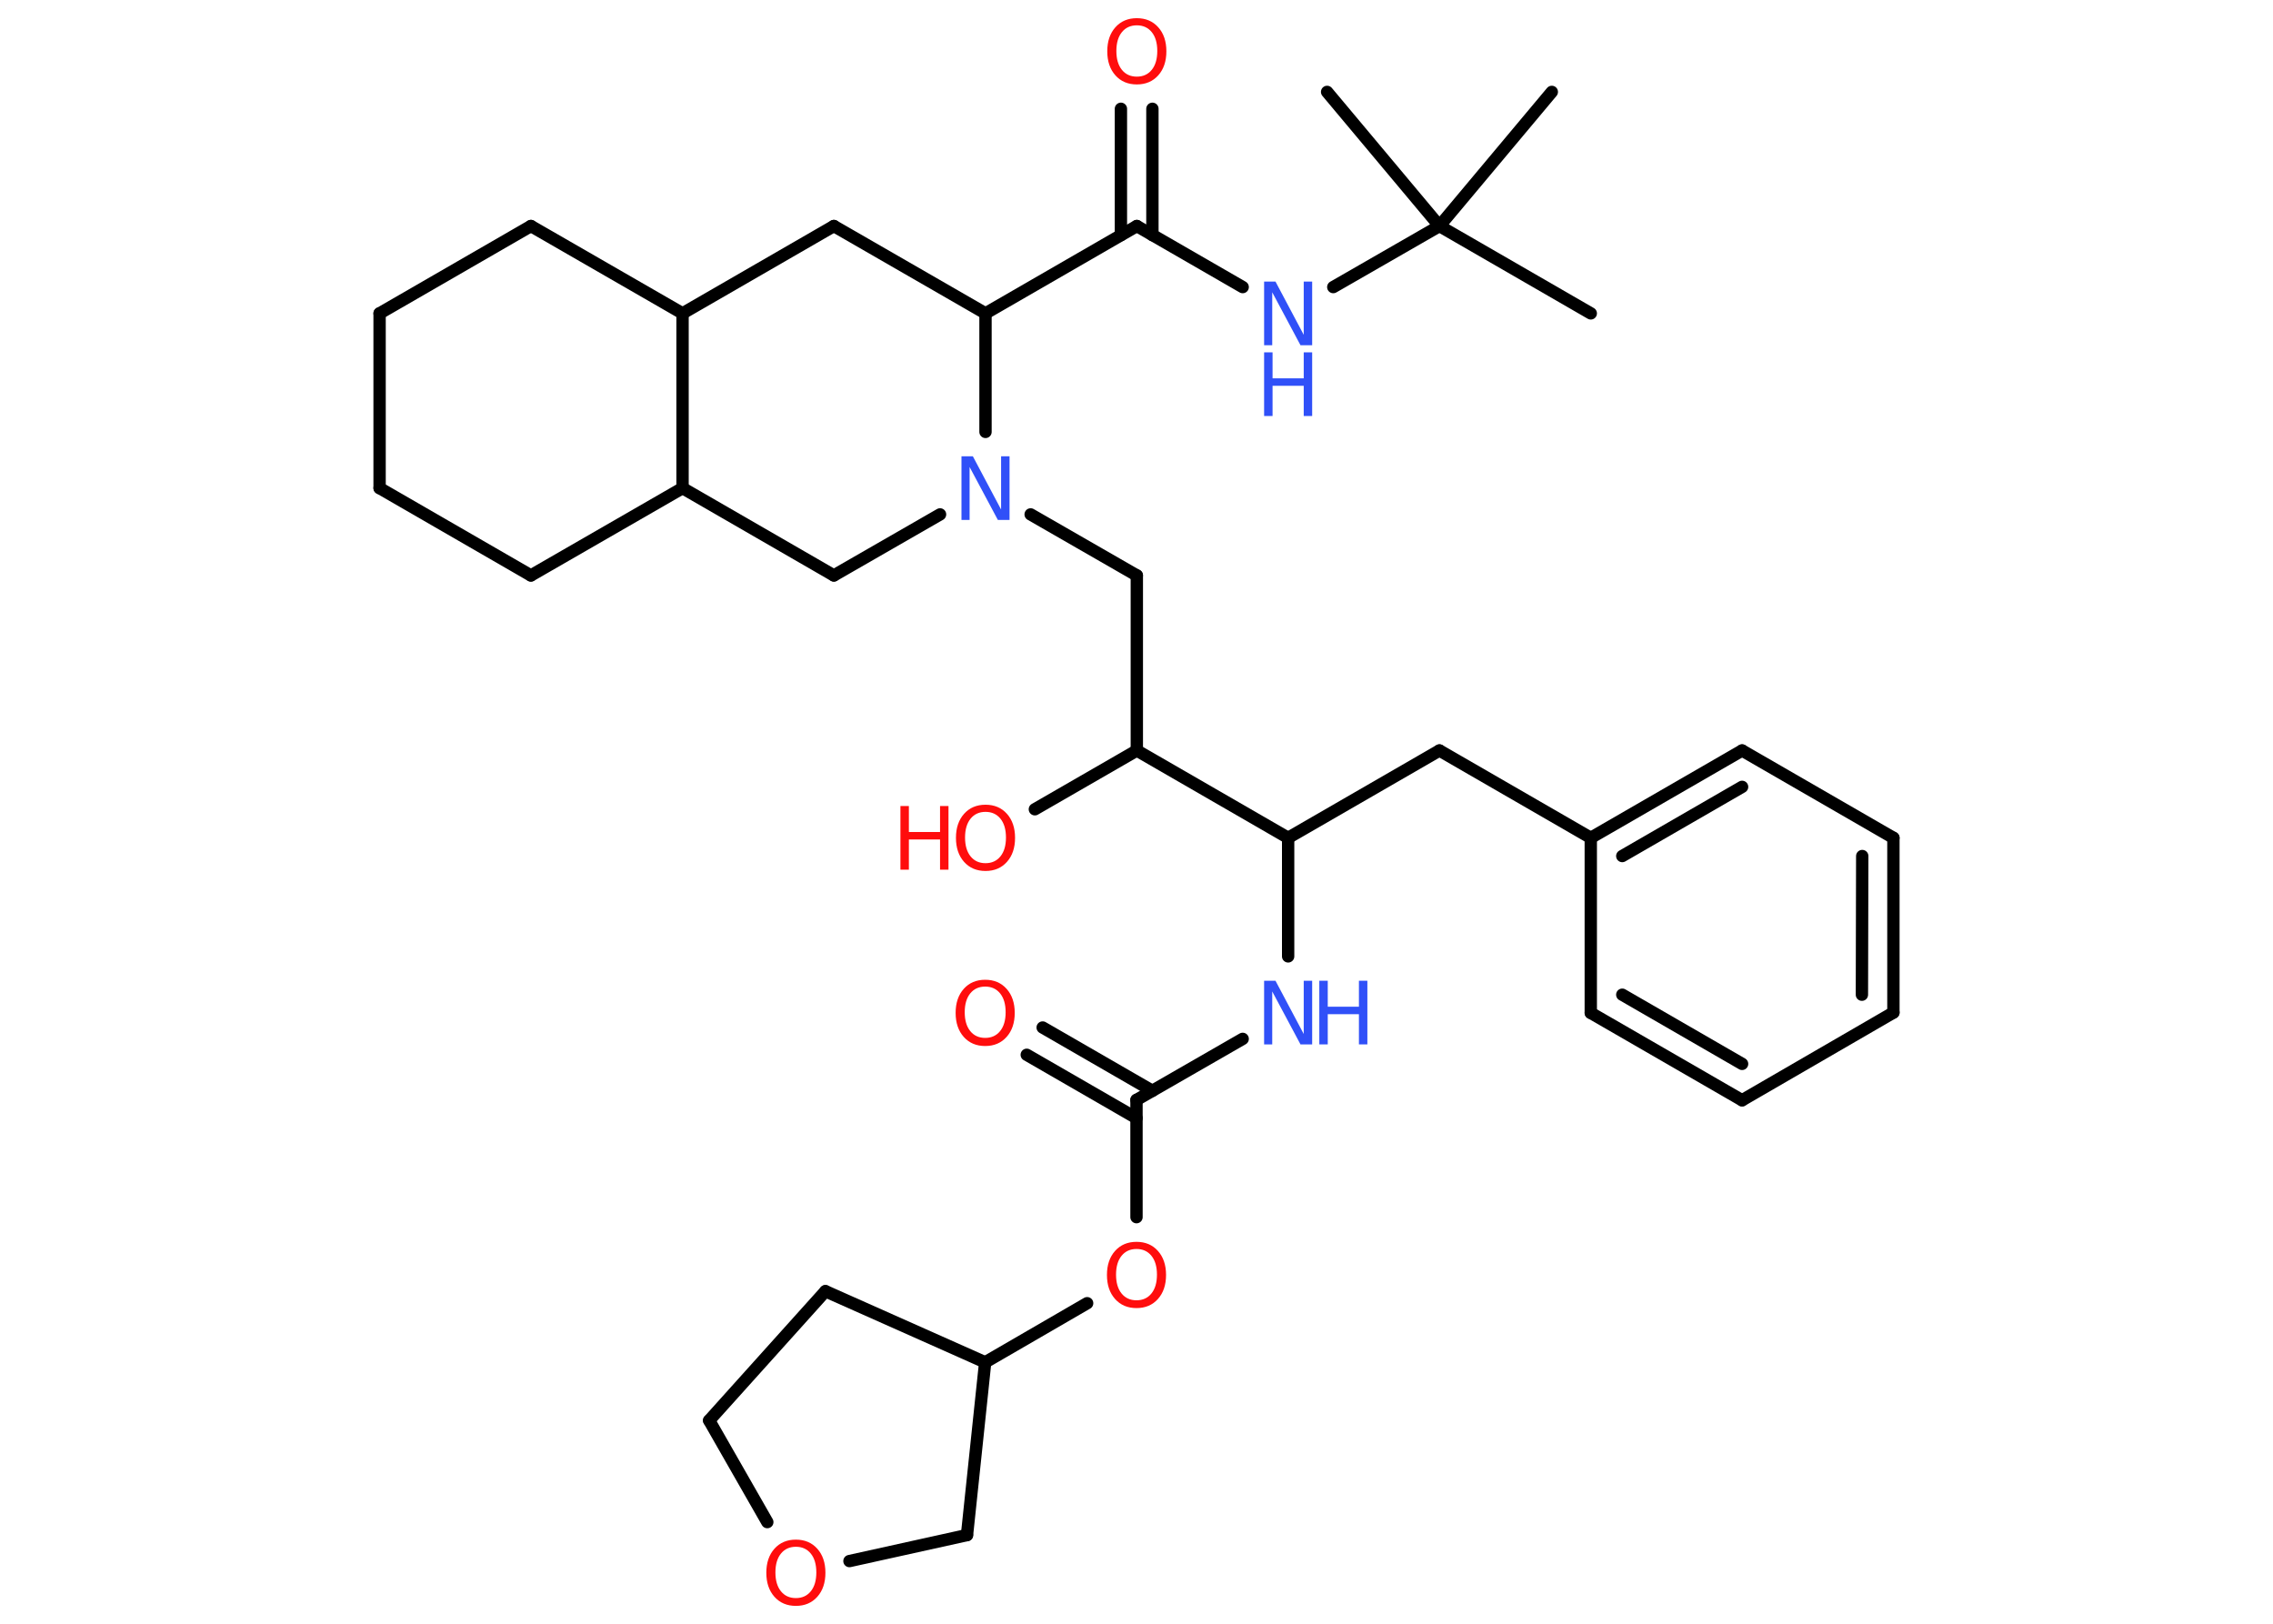 <?xml version='1.0' encoding='UTF-8'?>
<!DOCTYPE svg PUBLIC "-//W3C//DTD SVG 1.1//EN" "http://www.w3.org/Graphics/SVG/1.1/DTD/svg11.dtd">
<svg version='1.2' xmlns='http://www.w3.org/2000/svg' xmlns:xlink='http://www.w3.org/1999/xlink' width='70.0mm' height='50.0mm' viewBox='0 0 70.0 50.0'>
  <desc>Generated by the Chemistry Development Kit (http://github.com/cdk)</desc>
  <g stroke-linecap='round' stroke-linejoin='round' stroke='#000000' stroke-width='.38' fill='#FF0D0D'>
    <rect x='.0' y='.0' width='70.0' height='50.0' fill='#FFFFFF' stroke='none'/>
    <g id='mol1' class='mol'>
      <line id='mol1bnd1' class='bond' x1='48.99' y1='9.65' x2='44.33' y2='6.96'/>
      <line id='mol1bnd2' class='bond' x1='44.33' y1='6.96' x2='47.79' y2='2.83'/>
      <line id='mol1bnd3' class='bond' x1='44.33' y1='6.96' x2='40.87' y2='2.83'/>
      <line id='mol1bnd4' class='bond' x1='44.33' y1='6.96' x2='41.06' y2='8.84'/>
      <line id='mol1bnd5' class='bond' x1='38.27' y1='8.84' x2='35.01' y2='6.96'/>
      <g id='mol1bnd6' class='bond'>
        <line x1='34.52' y1='7.24' x2='34.52' y2='3.35'/>
        <line x1='35.49' y1='7.24' x2='35.49' y2='3.35'/>
      </g>
      <line id='mol1bnd7' class='bond' x1='35.01' y1='6.96' x2='30.35' y2='9.65'/>
      <line id='mol1bnd8' class='bond' x1='30.35' y1='9.65' x2='25.68' y2='6.96'/>
      <line id='mol1bnd9' class='bond' x1='25.68' y1='6.96' x2='21.02' y2='9.65'/>
      <line id='mol1bnd10' class='bond' x1='21.02' y1='9.65' x2='16.35' y2='6.96'/>
      <line id='mol1bnd11' class='bond' x1='16.35' y1='6.96' x2='11.69' y2='9.65'/>
      <line id='mol1bnd12' class='bond' x1='11.69' y1='9.65' x2='11.69' y2='15.03'/>
      <line id='mol1bnd13' class='bond' x1='11.69' y1='15.03' x2='16.35' y2='17.72'/>
      <line id='mol1bnd14' class='bond' x1='16.35' y1='17.72' x2='21.02' y2='15.03'/>
      <line id='mol1bnd15' class='bond' x1='21.02' y1='9.65' x2='21.02' y2='15.03'/>
      <line id='mol1bnd16' class='bond' x1='21.02' y1='15.03' x2='25.68' y2='17.72'/>
      <line id='mol1bnd17' class='bond' x1='25.68' y1='17.72' x2='28.95' y2='15.84'/>
      <line id='mol1bnd18' class='bond' x1='30.35' y1='9.65' x2='30.35' y2='13.3'/>
      <line id='mol1bnd19' class='bond' x1='31.74' y1='15.84' x2='35.01' y2='17.72'/>
      <line id='mol1bnd20' class='bond' x1='35.01' y1='17.72' x2='35.01' y2='23.11'/>
      <line id='mol1bnd21' class='bond' x1='35.01' y1='23.11' x2='31.87' y2='24.92'/>
      <line id='mol1bnd22' class='bond' x1='35.01' y1='23.11' x2='39.67' y2='25.8'/>
      <line id='mol1bnd23' class='bond' x1='39.67' y1='25.8' x2='44.33' y2='23.11'/>
      <line id='mol1bnd24' class='bond' x1='44.33' y1='23.11' x2='48.99' y2='25.8'/>
      <g id='mol1bnd25' class='bond'>
        <line x1='53.65' y1='23.11' x2='48.99' y2='25.8'/>
        <line x1='53.65' y1='24.23' x2='49.96' y2='26.36'/>
      </g>
      <line id='mol1bnd26' class='bond' x1='53.65' y1='23.11' x2='58.31' y2='25.8'/>
      <g id='mol1bnd27' class='bond'>
        <line x1='58.31' y1='31.18' x2='58.31' y2='25.8'/>
        <line x1='57.34' y1='30.63' x2='57.35' y2='26.36'/>
      </g>
      <line id='mol1bnd28' class='bond' x1='58.31' y1='31.18' x2='53.65' y2='33.88'/>
      <g id='mol1bnd29' class='bond'>
        <line x1='48.99' y1='31.19' x2='53.65' y2='33.88'/>
        <line x1='49.96' y1='30.63' x2='53.65' y2='32.76'/>
      </g>
      <line id='mol1bnd30' class='bond' x1='48.99' y1='25.8' x2='48.99' y2='31.19'/>
      <line id='mol1bnd31' class='bond' x1='39.67' y1='25.8' x2='39.67' y2='29.45'/>
      <line id='mol1bnd32' class='bond' x1='38.27' y1='31.99' x2='35.0' y2='33.87'/>
      <g id='mol1bnd33' class='bond'>
        <line x1='35.0' y1='34.43' x2='31.62' y2='32.48'/>
        <line x1='35.49' y1='33.59' x2='32.11' y2='31.64'/>
      </g>
      <line id='mol1bnd34' class='bond' x1='35.0' y1='33.87' x2='35.0' y2='37.48'/>
      <line id='mol1bnd35' class='bond' x1='33.48' y1='40.13' x2='30.34' y2='41.95'/>
      <line id='mol1bnd36' class='bond' x1='30.34' y1='41.95' x2='25.42' y2='39.76'/>
      <line id='mol1bnd37' class='bond' x1='25.42' y1='39.76' x2='21.84' y2='43.74'/>
      <line id='mol1bnd38' class='bond' x1='21.84' y1='43.74' x2='23.63' y2='46.87'/>
      <line id='mol1bnd39' class='bond' x1='26.16' y1='48.07' x2='29.78' y2='47.27'/>
      <line id='mol1bnd40' class='bond' x1='30.34' y1='41.95' x2='29.78' y2='47.27'/>
      <g id='mol1atm5' class='atom'>
        <path d='M38.93 8.67h.35l.87 1.64v-1.64h.26v1.96h-.36l-.87 -1.63v1.63h-.25v-1.96z' stroke='none' fill='#3050F8'/>
        <path d='M38.93 10.85h.26v.8h.96v-.8h.26v1.96h-.26v-.93h-.96v.93h-.26v-1.96z' stroke='none' fill='#3050F8'/>
      </g>
      <path id='mol1atm7' class='atom' d='M35.01 .78q-.29 .0 -.46 .21q-.17 .21 -.17 .58q.0 .37 .17 .58q.17 .21 .46 .21q.29 .0 .46 -.21q.17 -.21 .17 -.58q.0 -.37 -.17 -.58q-.17 -.21 -.46 -.21zM35.01 .56q.41 .0 .66 .28q.25 .28 .25 .74q.0 .46 -.25 .74q-.25 .28 -.66 .28q-.41 .0 -.66 -.28q-.25 -.28 -.25 -.74q.0 -.46 .25 -.74q.25 -.28 .66 -.28z' stroke='none'/>
      <path id='mol1atm17' class='atom' d='M29.61 14.05h.35l.87 1.64v-1.64h.26v1.96h-.36l-.87 -1.63v1.63h-.25v-1.96z' stroke='none' fill='#3050F8'/>
      <g id='mol1atm20' class='atom'>
        <path d='M30.35 25.0q-.29 .0 -.46 .21q-.17 .21 -.17 .58q.0 .37 .17 .58q.17 .21 .46 .21q.29 .0 .46 -.21q.17 -.21 .17 -.58q.0 -.37 -.17 -.58q-.17 -.21 -.46 -.21zM30.35 24.78q.41 .0 .66 .28q.25 .28 .25 .74q.0 .46 -.25 .74q-.25 .28 -.66 .28q-.41 .0 -.66 -.28q-.25 -.28 -.25 -.74q.0 -.46 .25 -.74q.25 -.28 .66 -.28z' stroke='none'/>
        <path d='M27.73 24.82h.26v.8h.96v-.8h.26v1.96h-.26v-.93h-.96v.93h-.26v-1.96z' stroke='none'/>
      </g>
      <g id='mol1atm29' class='atom'>
        <path d='M38.93 30.2h.35l.87 1.64v-1.64h.26v1.96h-.36l-.87 -1.63v1.63h-.25v-1.96z' stroke='none' fill='#3050F8'/>
        <path d='M40.63 30.2h.26v.8h.96v-.8h.26v1.96h-.26v-.93h-.96v.93h-.26v-1.96z' stroke='none' fill='#3050F8'/>
      </g>
      <path id='mol1atm31' class='atom' d='M30.34 30.38q-.29 .0 -.46 .21q-.17 .21 -.17 .58q.0 .37 .17 .58q.17 .21 .46 .21q.29 .0 .46 -.21q.17 -.21 .17 -.58q.0 -.37 -.17 -.58q-.17 -.21 -.46 -.21zM30.34 30.17q.41 .0 .66 .28q.25 .28 .25 .74q.0 .46 -.25 .74q-.25 .28 -.66 .28q-.41 .0 -.66 -.28q-.25 -.28 -.25 -.74q.0 -.46 .25 -.74q.25 -.28 .66 -.28z' stroke='none'/>
      <path id='mol1atm32' class='atom' d='M35.0 38.46q-.29 .0 -.46 .21q-.17 .21 -.17 .58q.0 .37 .17 .58q.17 .21 .46 .21q.29 .0 .46 -.21q.17 -.21 .17 -.58q.0 -.37 -.17 -.58q-.17 -.21 -.46 -.21zM35.0 38.24q.41 .0 .66 .28q.25 .28 .25 .74q.0 .46 -.25 .74q-.25 .28 -.66 .28q-.41 .0 -.66 -.28q-.25 -.28 -.25 -.74q.0 -.46 .25 -.74q.25 -.28 .66 -.28z' stroke='none'/>
      <path id='mol1atm36' class='atom' d='M24.51 47.63q-.29 .0 -.46 .21q-.17 .21 -.17 .58q.0 .37 .17 .58q.17 .21 .46 .21q.29 .0 .46 -.21q.17 -.21 .17 -.58q.0 -.37 -.17 -.58q-.17 -.21 -.46 -.21zM24.51 47.41q.41 .0 .66 .28q.25 .28 .25 .74q.0 .46 -.25 .74q-.25 .28 -.66 .28q-.41 .0 -.66 -.28q-.25 -.28 -.25 -.74q.0 -.46 .25 -.74q.25 -.28 .66 -.28z' stroke='none'/>
    </g>
  </g>
</svg>
